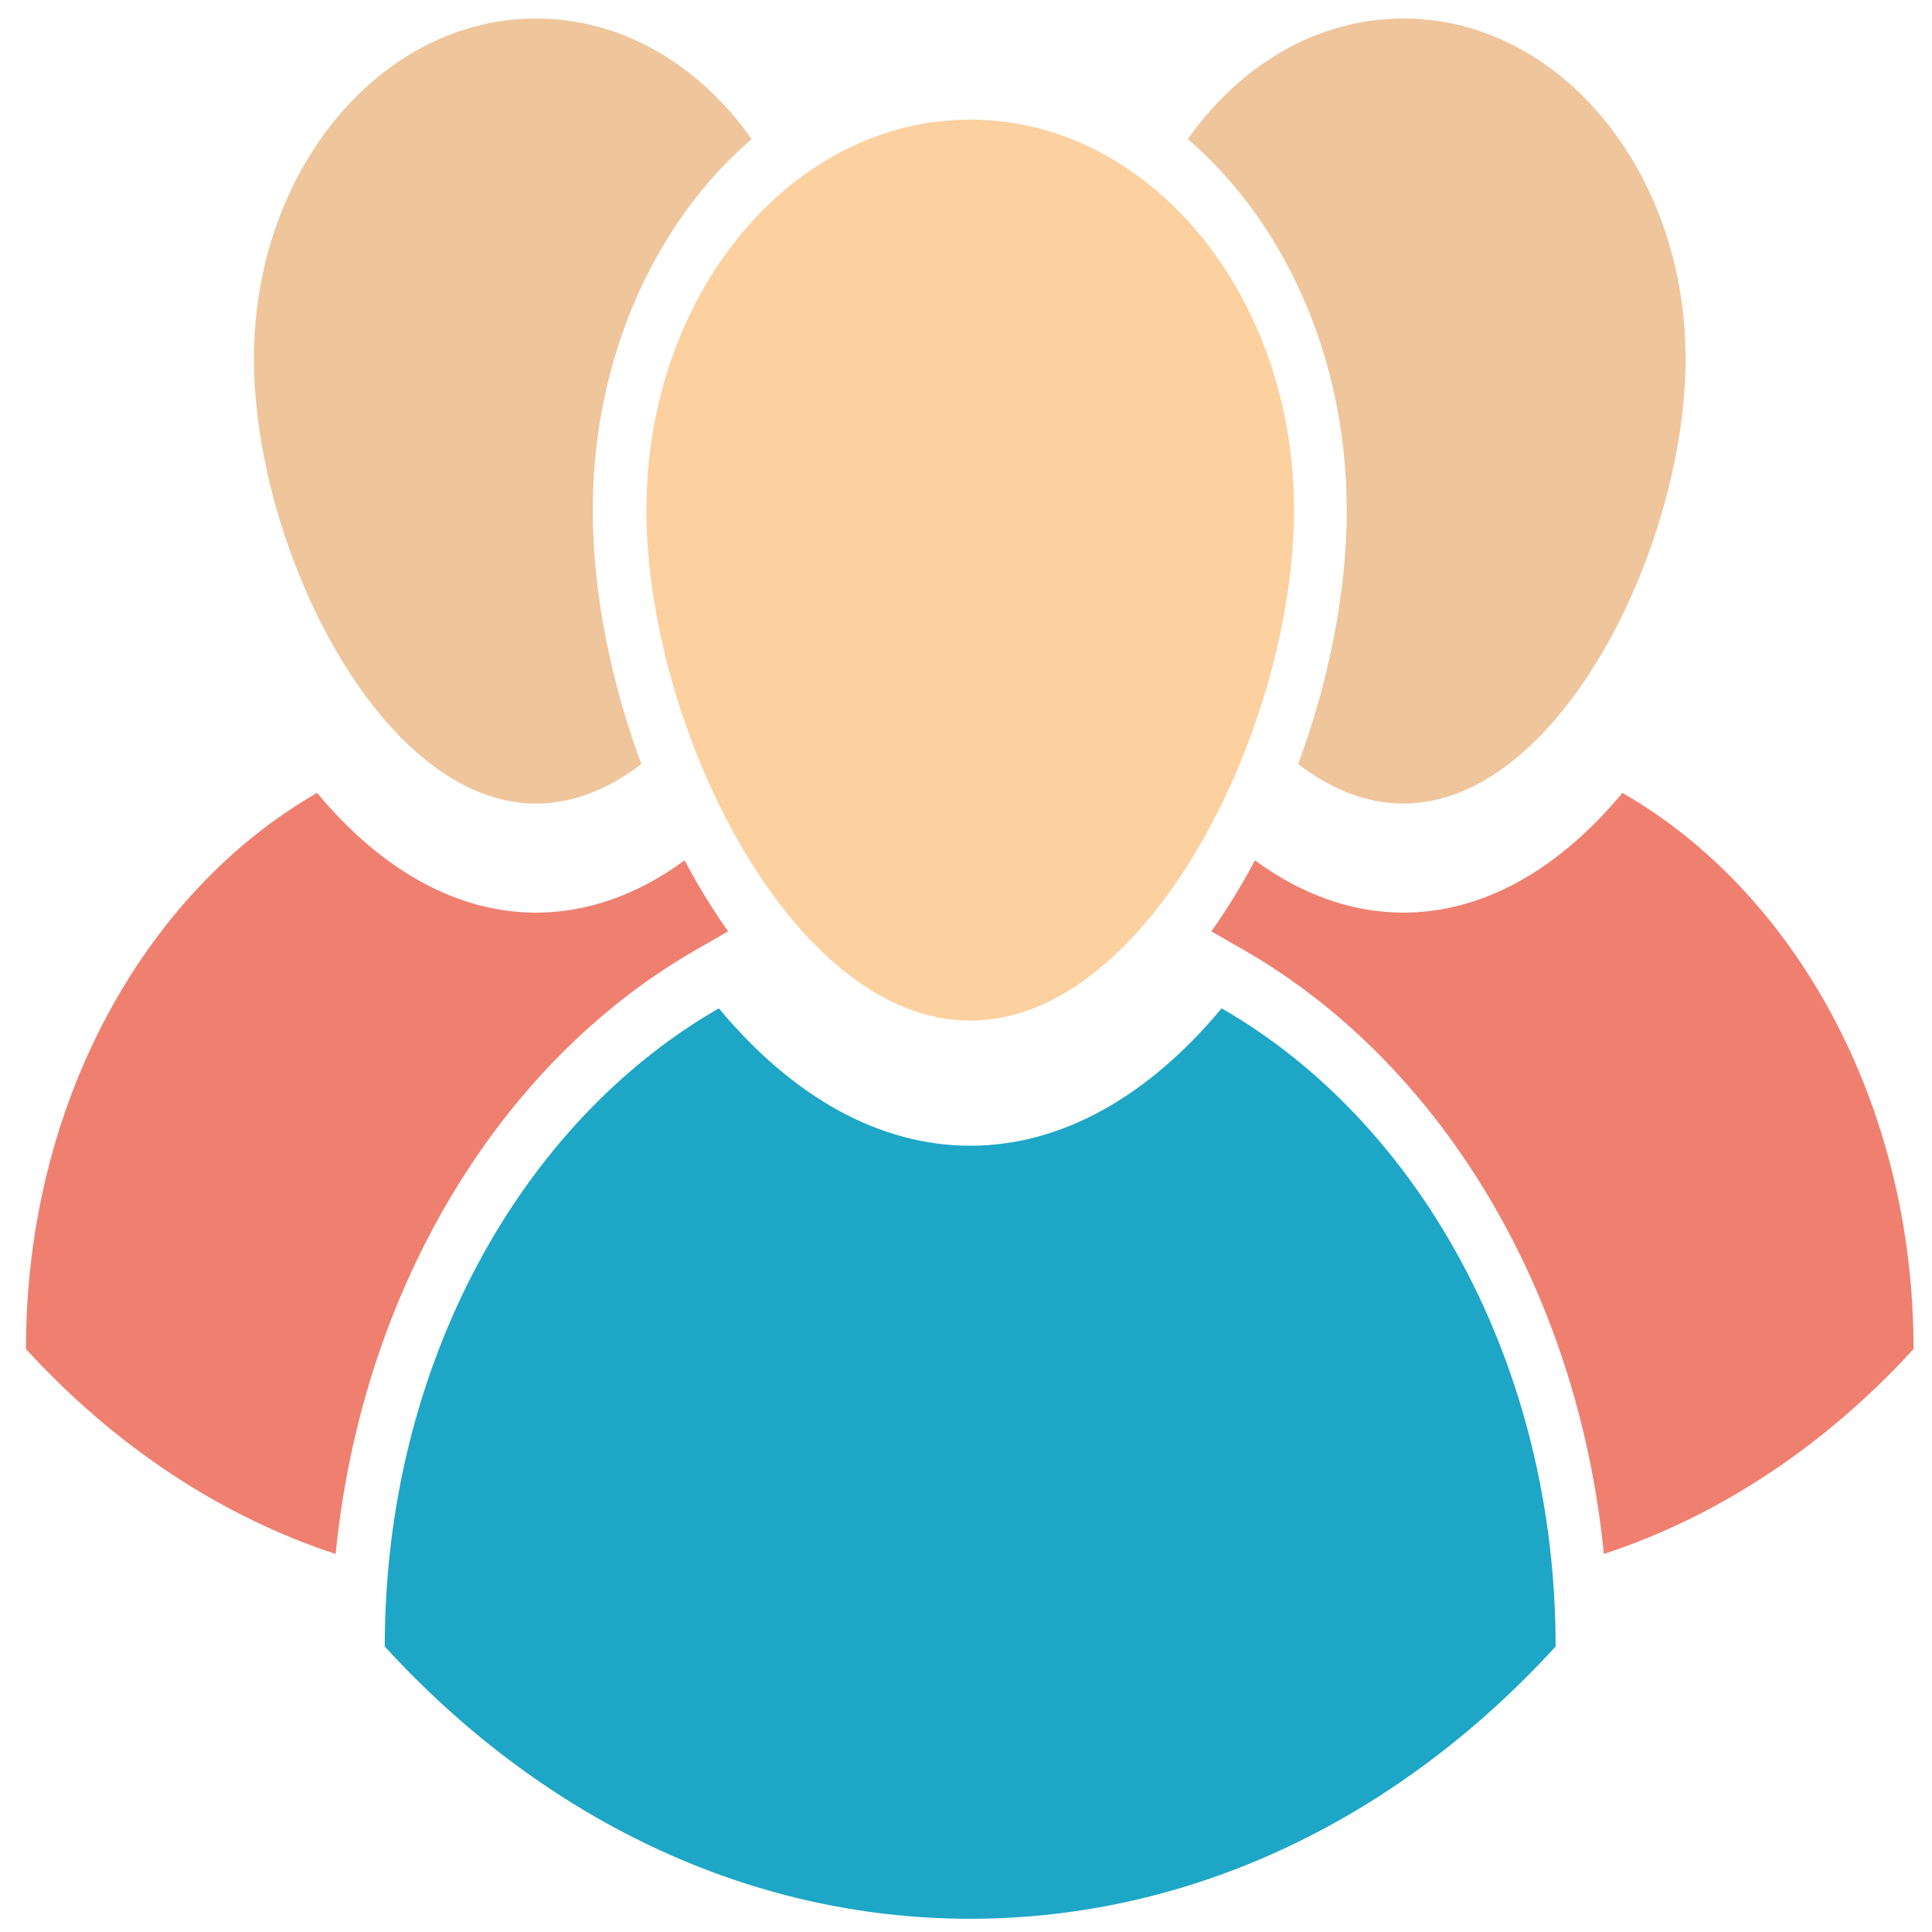 <?xml version="1.0" encoding="utf-8"?>
<svg id="Layer_1" style="enable-background:new 0 0 461.367 461.367;" x="0px" y="0px" width="50" height="50" viewBox="0 0 461.367 461.367" xmlns="http://www.w3.org/2000/svg">
  <g transform="matrix(0.977, 0, 0, 1.178, 6.202, -40.431)">
    <g>
      <g>
        <g id="XMLID_29_">
          <g>
            <path style="fill:#1EA6C6;" d="M373.88,367.988c0,0.037,0,0.075,0,0.122c-37.818,34.295-88.019,55.185-143.083,55.185&#10;&#9;&#9;&#9;&#9;&#9;&#9;c-55.073,0-105.275-20.89-143.092-55.185c0-0.047,0-0.084,0-0.122c0-57.04,33.377-106.277,81.659-129.256&#10;&#9;&#9;&#9;&#9;&#9;&#9;c18.145,18.098,39.391,27.85,61.434,27.85c22.052,0,43.288-9.752,61.443-27.85C340.521,261.711,373.88,310.947,373.88,367.988z&#10;&#9;&#9;&#9;&#9;&#9;&#9;"/>
            <path style="fill:#FCD09F;" d="M230.797,58.571c43.71,0,79.148,35.429,79.148,79.139c0,43.719-35.438,103.504-79.148,103.504&#10;&#9;&#9;&#9;&#9;&#9;&#9;s-79.148-59.785-79.148-103.504C151.649,94,187.087,58.571,230.797,58.571z"/>
          </g>
        </g>
      </g>
      <g>
        <g>
          <g id="XMLID_27_">
            <g>
              <path style="fill:#EF806F;" d="M164.094,213.389c2.426,3.457,4.937,6.698,7.532,9.742l-7.897,3.756&#10;&#9;&#9;&#9;&#9;&#9;&#9;&#9;c-26.286,12.506-48.525,32.075-64.328,56.59c-12.853,19.944-20.909,42.427-23.71,65.865&#10;&#9;&#9;&#9;&#9;&#9;&#9;&#9;c-28.562-7.785-54.38-22.22-75.691-41.546v-0.103c0-49.705,29.087-92.609,71.157-112.638&#10;&#9;&#9;&#9;&#9;&#9;&#9;&#9;c15.813,15.775,34.323,24.272,53.527,24.272c12.581,0,24.871-3.644,36.291-10.595&#10;&#9;&#9;&#9;&#9;&#9;&#9;&#9;C161.977,210.307,163.026,211.862,164.094,213.389z"/>
              <path style="fill:#EFC59C;" d="M138.539,137.707c0,16.431,4.272,34.511,11.878,51.504c-7.953,5.04-16.637,8.009-25.733,8.009&#10;&#9;&#9;&#9;&#9;&#9;&#9;&#9;c-38.089,0-68.965-52.094-68.965-90.193c0-38.089,30.876-68.956,68.965-68.956c21.124,0,40.038,9.499,52.684,24.459&#10;&#9;&#9;&#9;&#9;&#9;&#9;&#9;C153.883,79.28,138.539,106.737,138.539,137.707z"/>
            </g>
          </g>
        </g>
        <g>
          <g id="XMLID_22_">
            <g>
              <path style="fill:#EF806F;" d="M297.273,213.389c-2.426,3.457-4.937,6.698-7.532,9.742l7.897,3.756&#10;&#9;&#9;&#9;&#9;&#9;&#9;&#9;c26.286,12.506,48.525,32.075,64.328,56.59c12.853,19.944,20.909,42.427,23.71,65.865c28.562-7.785,54.38-22.22,75.691-41.546&#10;&#9;&#9;&#9;&#9;&#9;&#9;&#9;v-0.103c0-49.705-29.087-92.609-71.157-112.638c-15.813,15.775-34.323,24.272-53.527,24.272&#10;&#9;&#9;&#9;&#9;&#9;&#9;&#9;c-12.581,0-24.871-3.644-36.291-10.595C299.39,210.307,298.341,211.862,297.273,213.389z"/>
              <path style="fill:#EFC59C;" d="M322.828,137.707c0,16.431-4.272,34.511-11.878,51.504c7.953,5.04,16.637,8.009,25.733,8.009&#10;&#9;&#9;&#9;&#9;&#9;&#9;&#9;c38.089,0,68.965-52.094,68.965-90.193c0-38.089-30.876-68.956-68.965-68.956c-21.124,0-40.038,9.499-52.684,24.459&#10;&#9;&#9;&#9;&#9;&#9;&#9;&#9;C307.484,79.28,322.828,106.737,322.828,137.707z"/>
            </g>
          </g>
        </g>
      </g>
    </g>
  </g>
  <g/>
  <g/>
  <g/>
  <g/>
  <g/>
  <g/>
  <g/>
  <g/>
  <g/>
  <g/>
  <g/>
  <g/>
  <g/>
  <g/>
  <g/>
</svg>